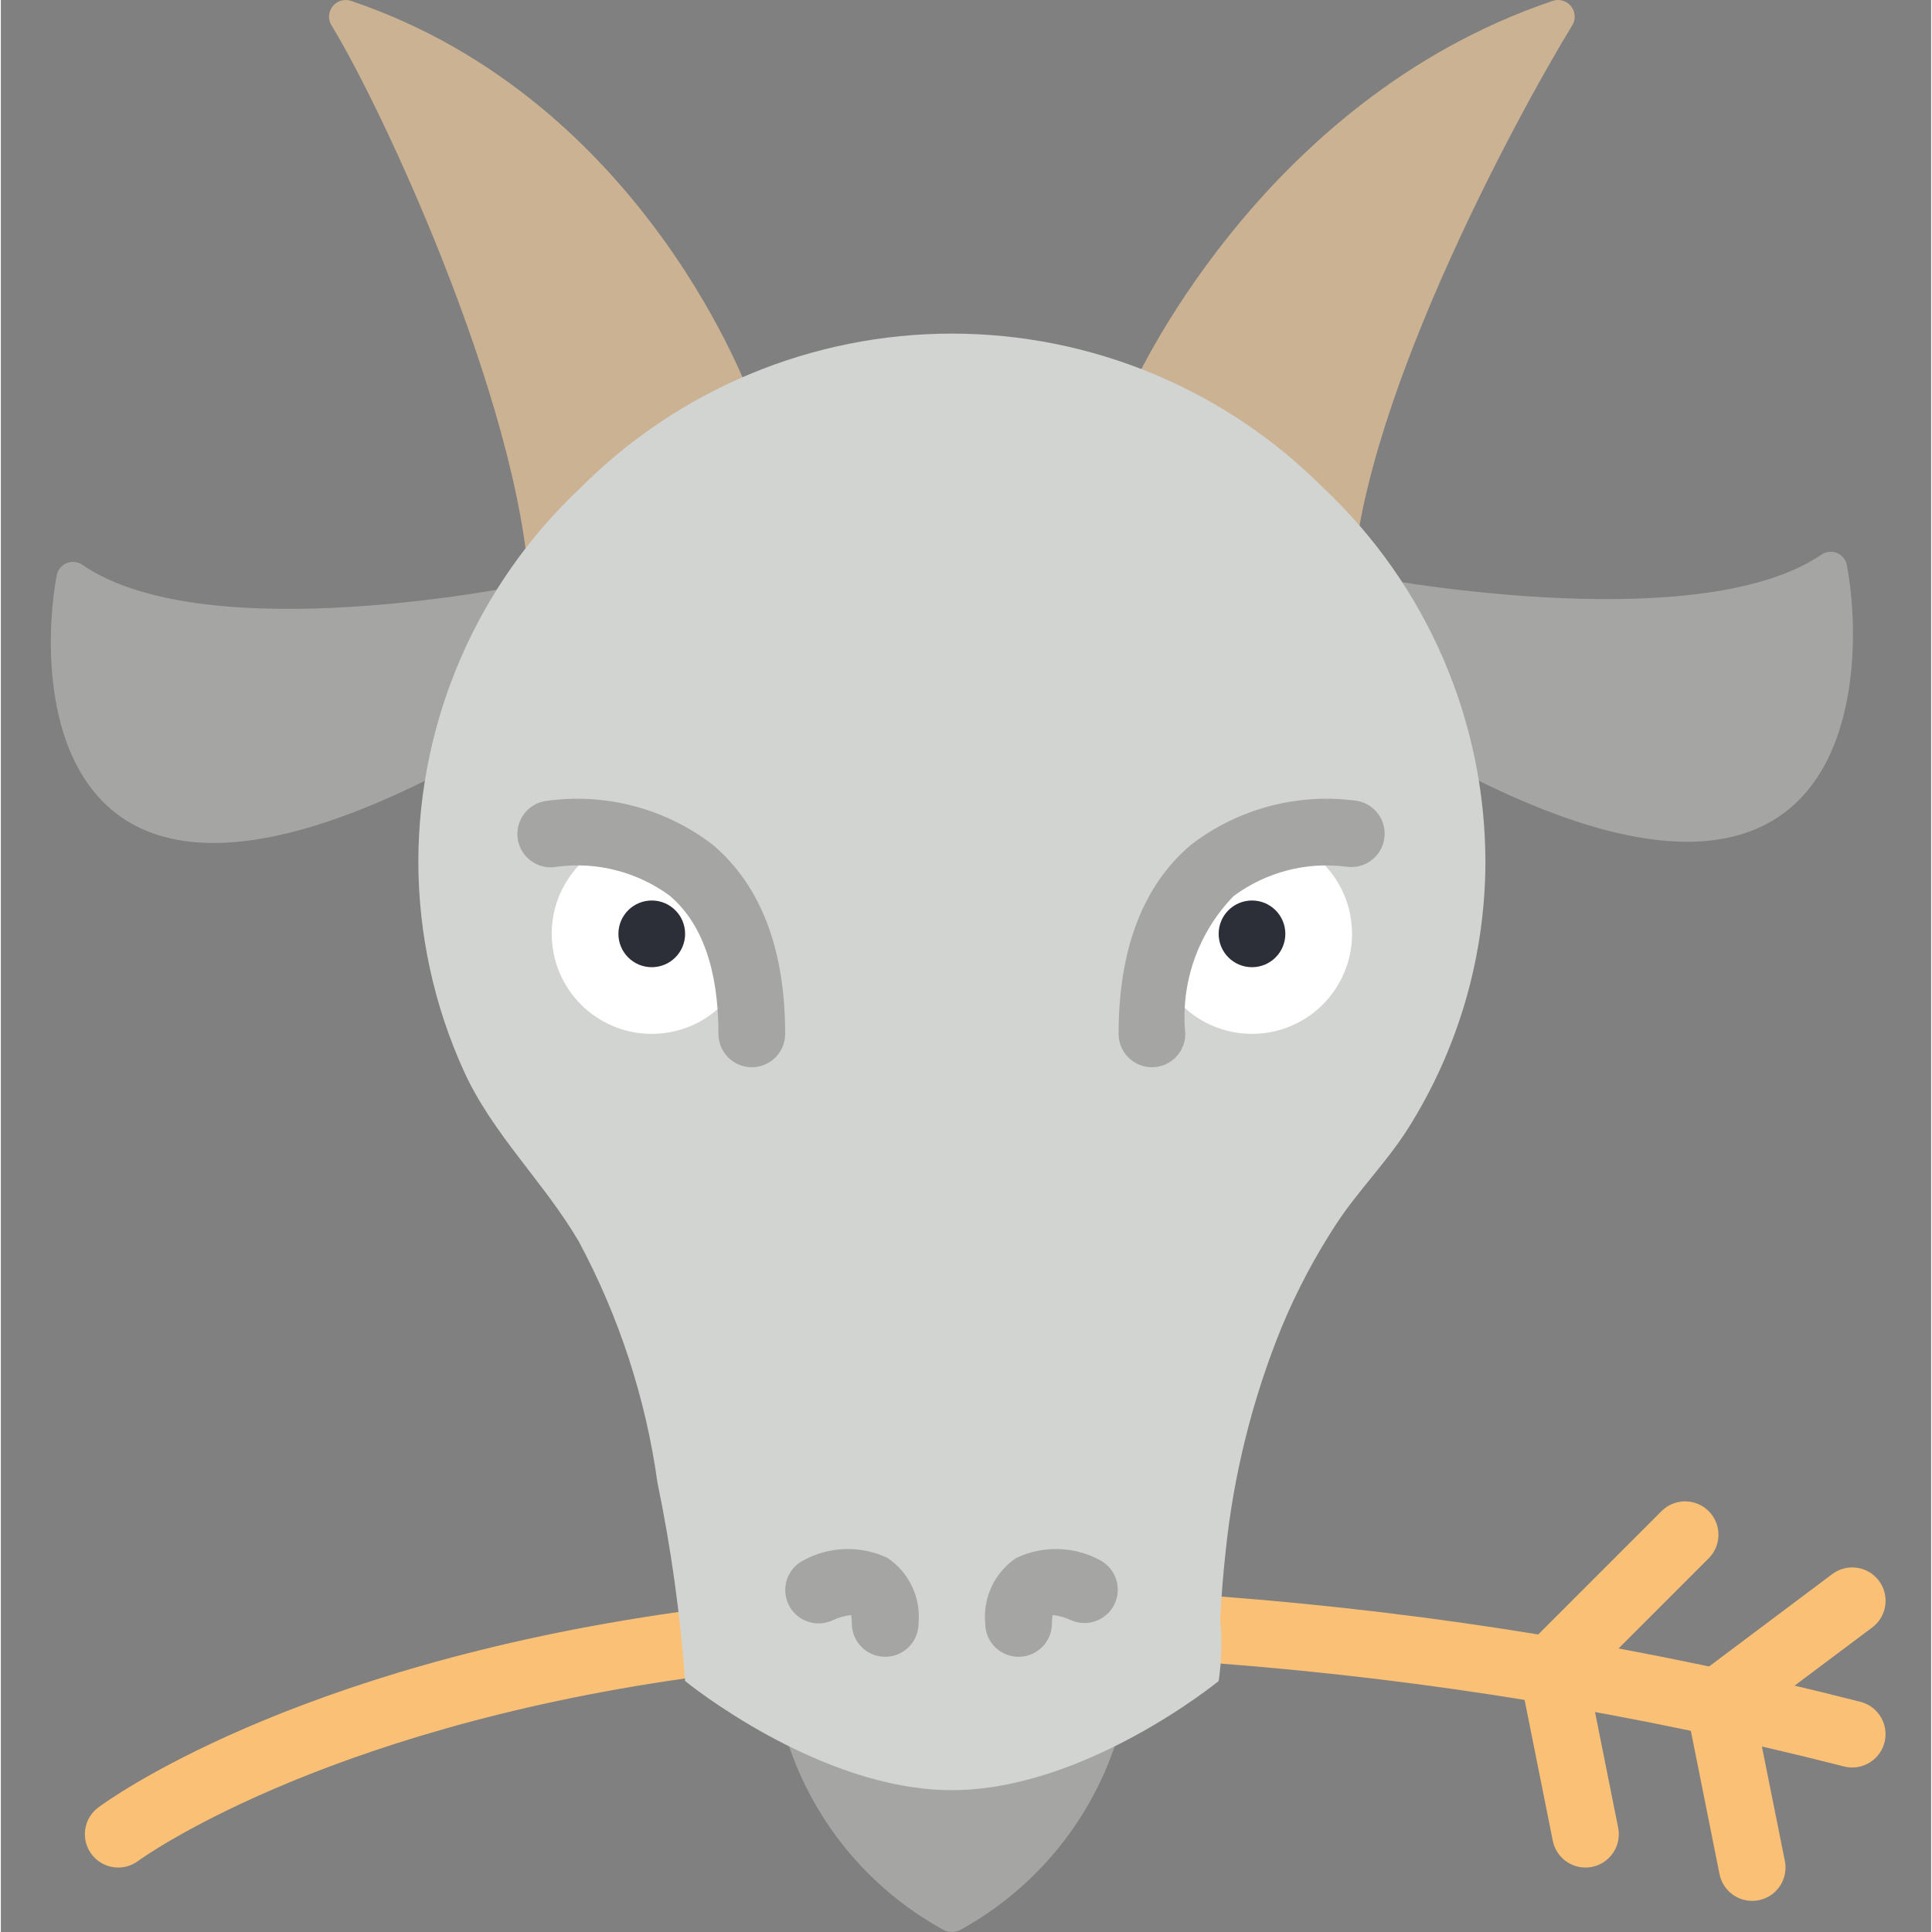 <svg height="511pt" viewBox="-13 0 511 511.452" width="511pt" xmlns="http://www.w3.org/2000/svg"><rect x="-13" y="0" width="511" height="511.452" fill="#808080" stroke="none"/><g fill="#fac176"><path d="m477.105 467.902c-.723.004-1.441-.086-2.145-.266-54.363-13.887-109.828-23.02-165.773-27.301-4.875-.344-8.547-4.574-8.203-9.453.344-4.875 4.574-8.547 9.449-8.203 56.969 4.363 113.453 13.676 168.809 27.832 4.324 1.086 7.16 5.219 6.617 9.641s-4.297 7.746-8.754 7.75zm0 0"/><path d="m18.07 494.387c-3.797 0-7.172-2.434-8.371-6.035-1.203-3.605.035-7.574 3.078-9.855 2.02-1.508 50.492-37.191 153.43-51.73 4.781-.59 9.152 2.758 9.824 7.527.676 4.766-2.598 9.195-7.352 9.953-97.977 13.84-144.859 48.039-145.312 48.375-1.527 1.145-3.387 1.766-5.297 1.766zm0 0"/><path d="m450.625 503.215c-4.195-.004-7.805-2.957-8.645-7.062l-8.828-44.141c-.68-3.34.625-6.777 3.355-8.824l35.312-26.484c3.898-2.926 9.434-2.133 12.355 1.766 2.926 3.898 2.137 9.434-1.766 12.359l-30.895 23.145 7.758 38.648c.469 2.293.008 4.68-1.285 6.633-1.289 1.953-3.305 3.316-5.598 3.781-.582.121-1.176.184-1.766.18zm0 0"/><path d="m406.484 494.387c-4.191-.004-7.801-2.957-8.641-7.062l-8.828-44.137c-.57-2.887.336-5.863 2.41-7.945l35.309-35.312c3.465-3.344 8.973-3.297 12.375.109 3.406 3.406 3.453 8.91.109 12.375l-31.965 31.973 7.883 39.406c.469 2.293.008 4.68-1.285 6.633-1.289 1.957-3.305 3.316-5.602 3.785-.578.121-1.172.18-1.766.176zm0 0"/></g><path d="m185.797 105.973s-27.727-79.203-105.934-105.684c-1.773-.676-3.785-.137-4.984 1.332-1.203 1.473-1.328 3.551-.309 5.156 14.301 23.383 52.488 106.195 52.488 154.422zm0 0" fill="#cbb292"/><path d="m285.98 103.711s33.473-76.941 111.676-103.422c1.777-.676 3.789-.137 4.988 1.332 1.203 1.473 1.328 3.551.309 5.156-14.324 23.383-58.262 103.934-58.262 152.16zm0 0" fill="#cbb292"/><path d="m126.164 154.664s-84.371 17.656-117.574-5.129c-1.211-.855-2.773-1.035-4.145-.477-1.375.559-2.371 1.773-2.641 3.23-4.918 25.531-5.016 108.688 104.543 50.785zm0 0" fill="#a5a5a4"/><path d="m346.961 152.281s88.363 17.355 121.961-5.43c1.215-.848 2.777-1.02 4.145-.457 1.371.562 2.359 1.781 2.629 3.238 4.941 25.891 5.215 111.43-104.52 53.441zm0 0" fill="#a5a5a4"/><path d="m282.898 459.074c-6.625 22.133-21.707 40.766-41.973 51.855-1.359.695-2.969.695-4.328 0-20.266-11.09-35.348-29.723-41.973-51.855zm0 0" fill="#a5a5a4"/><path d="m238.762 473.906c35.309 0 70.621-28.883 70.621-28.895.797-5.387.934-10.848.406-16.27.301-5.973.777-11.93 1.43-17.875 2.102-20.5 7.117-40.594 14.902-59.672 3.988-9.574 8.867-18.754 14.562-27.422 5.738-8.695 13.191-16.125 18.762-24.91 13.43-21.215 20.559-45.805 20.559-70.91-.109-37.402-15.605-73.113-42.852-98.738-26.051-26.18-61.457-40.898-98.391-40.898-36.934 0-72.344 14.719-98.391 40.898-27.246 25.625-42.742 61.336-42.852 98.738.008 19.219 4.133 38.211 12.102 55.699 7.559 16.578 21.137 29.281 30.309 44.883 10.707 19.926 17.785 41.602 20.902 64.008 3.586 17.309 6.031 34.84 7.309 52.469 0 0 35.312 28.895 70.621 28.895zm0 0" fill="#d1d4d1"/><path d="m159.312 273.695c-14.625 0-26.48-11.855-26.48-26.48 0-14.629 11.855-26.484 26.48-26.484s26.484 11.855 26.484 26.484c0 14.625-11.859 26.48-26.484 26.48zm0 0" fill="#fff"/><path d="m185.797 282.523c-4.875 0-8.828-3.953-8.828-8.828 0-17.012-4.344-29.324-12.914-36.582-8.566-6.297-19.234-9.047-29.777-7.68-3.156.625-6.402-.52-8.469-2.984-2.07-2.461-2.633-5.855-1.473-8.855 1.16-3.004 3.859-5.137 7.047-5.566 15.66-2.211 31.551 1.977 44.086 11.617 12.711 10.77 19.156 27.613 19.156 50.051 0 4.875-3.953 8.828-8.828 8.828zm0 0" fill="#a5a5a4"/><path d="m318.211 273.695c-14.629 0-26.484-11.855-26.484-26.48 0-14.629 11.855-26.484 26.484-26.484 14.625 0 26.48 11.855 26.48 26.484 0 14.625-11.855 26.48-26.48 26.48zm0 0" fill="#fff"/><path d="m291.727 282.523c-4.875 0-8.828-3.953-8.828-8.828 0-22.438 6.445-39.281 19.156-50.051 12.539-9.637 28.426-13.824 44.086-11.617 4.711.891 7.848 5.375 7.07 10.105-.773 4.727-5.184 7.973-9.93 7.312-10.602-1.391-21.328 1.391-29.918 7.758-9.438 9.684-14.121 23.035-12.809 36.492 0 2.344-.93 4.586-2.586 6.242s-3.898 2.586-6.242 2.586zm0 0" fill="#a5a5a4"/><path d="m221.105 438.594c-4.875 0-8.828-3.949-8.828-8.824.012-.746-.051-1.488-.184-2.219-1.648.168-3.254.613-4.75 1.316-4.363 2.125-9.621.332-11.773-4.016-2.156-4.348-.398-9.617 3.934-11.805 6.887-3.746 15.148-3.973 22.23-.609 5.703 3.84 8.848 10.488 8.199 17.332 0 4.875-3.953 8.824-8.828 8.824zm0 0" fill="#a5a5a4"/><path d="m256.418 438.594c-4.875 0-8.828-3.949-8.828-8.824-.648-6.844 2.496-13.492 8.199-17.332 7.082-3.363 15.344-3.137 22.23.609 4.203 2.25 5.863 7.434 3.746 11.707-2.121 4.273-7.25 6.09-11.586 4.105-1.5-.699-3.105-1.141-4.75-1.309-.133.73-.195 1.473-.184 2.219 0 4.875-3.953 8.824-8.828 8.824zm0 0" fill="#a5a5a4"/><path d="m168.141 247.215c0 4.875-3.953 8.828-8.828 8.828s-8.828-3.953-8.828-8.828 3.953-8.828 8.828-8.828 8.828 3.953 8.828 8.828zm0 0" fill="#2c2f38"/><path d="m327.039 247.215c0 4.875-3.953 8.828-8.828 8.828s-8.828-3.953-8.828-8.828 3.953-8.828 8.828-8.828 8.828 3.953 8.828 8.828zm0 0" fill="#2c2f38"/></svg>